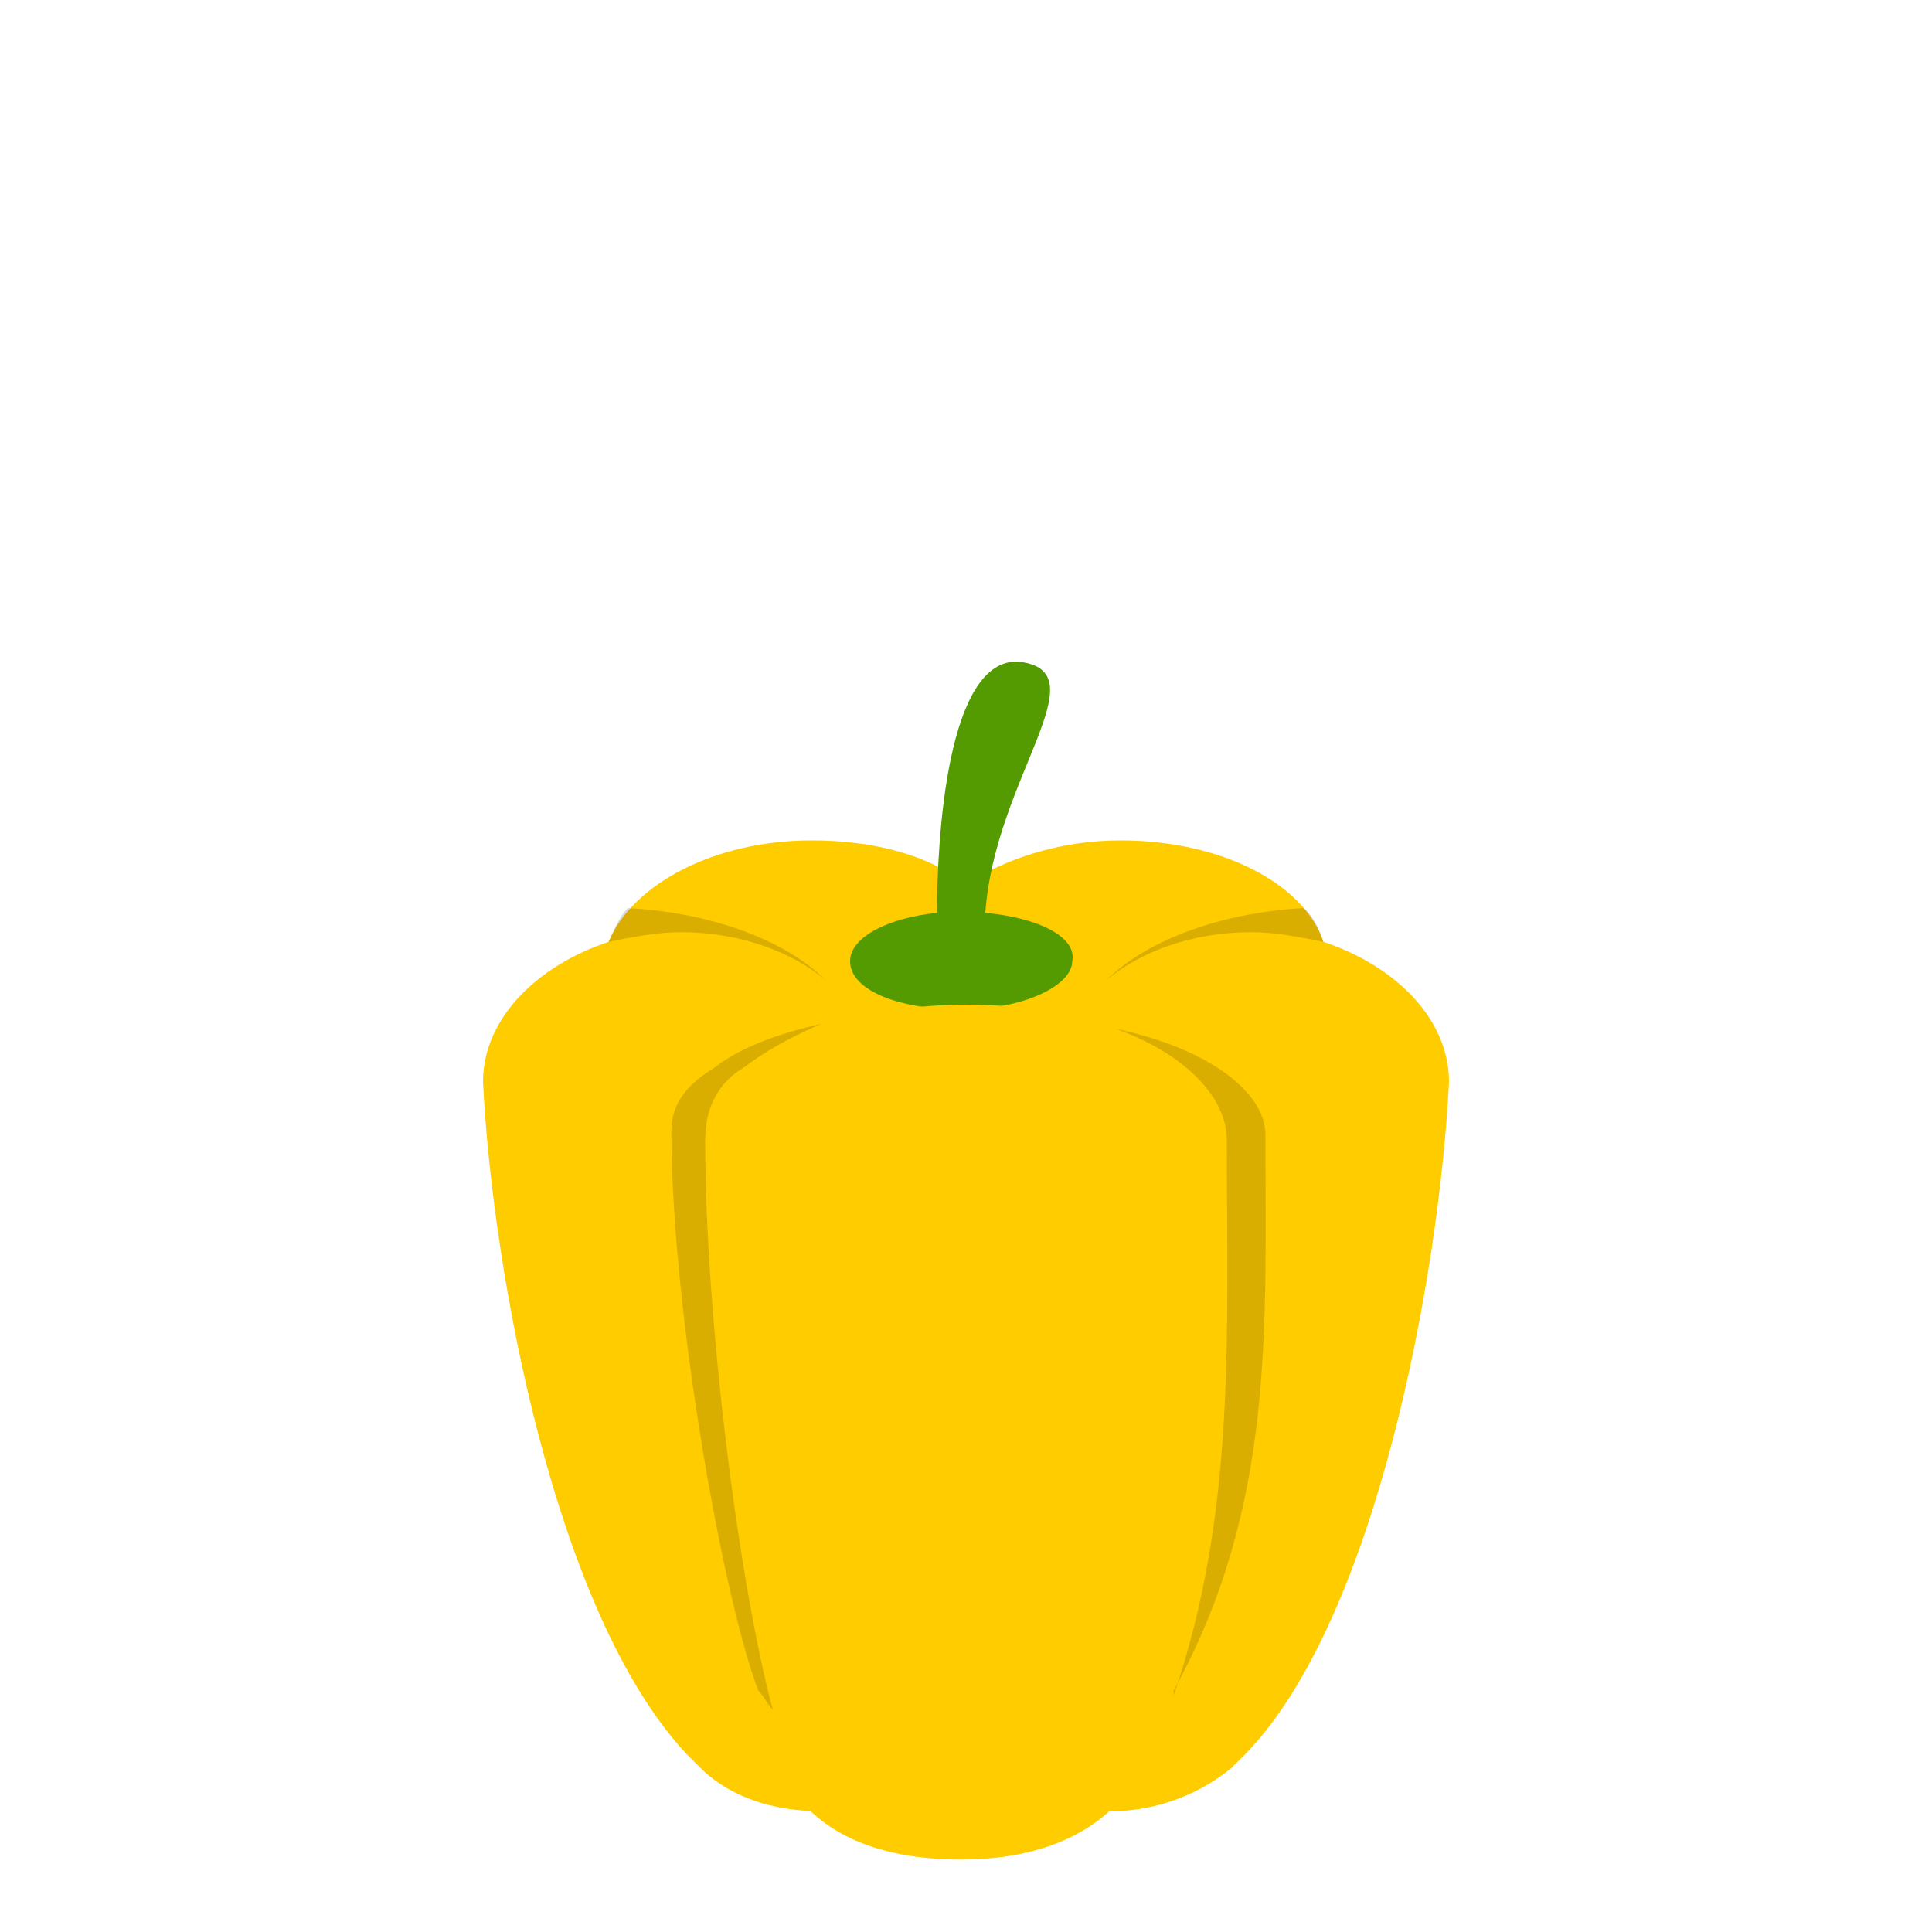 <svg xmlns:xlink="http://www.w3.org/1999/xlink"  enable-background="new 0 0 40 40" height="40" viewBox="0 0 40 40" width="40" xmlns="http://www.w3.org/2000/svg"><path d="m27.4 19.5c-.4-1.2-2.1-2.1-4.2-2.1-1.3 0-2.4.4-3.2.9-.8-.6-1.9-.9-3.2-.9-2 0-3.7.9-4.2 2.1-1.5.5-2.6 1.6-2.6 2.9.2 4 1.5 11 4.2 13.9.1.1.2.2.3.3.6.6 1.5.9 2.5.9 1.4 0 2.6-.7 3-1.7.4 1 1.6 1.7 3 1.7 1 0 1.9-.4 2.5-.9.1-.1.2-.2.3-.3 2.7-2.8 4-9.9 4.2-13.9 0-1.3-1.1-2.4-2.6-2.9z" fill="#fc0"/><path d="m20.4 18.9c.2-2.8 2.4-5 .7-5.2-1.5-.1-1.7 3.7-1.7 5.2-1 .1-1.8.5-1.8 1 0 .6 1 1 2.3 1s2.3-.5 2.3-1c.1-.5-.7-.9-1.8-1z" fill="#539b00"/><path d="m25.9 19.3c.5 0 1 .1 1.5.2-.1-.3-.2-.5-.4-.7-1.8.1-3.3.7-4.1 1.5.7-.6 1.8-1 3-1z" opacity=".15"/><path d="m14.1 19.3c1.2 0 2.3.4 3 1-.8-.8-2.3-1.4-4.1-1.5-.2.2-.3.5-.4.7.5-.1 1-.2 1.5-.2z" opacity=".15"/><path d="m25.4 23.6c0-1.6-2.4-2.8-5.4-2.8-2 0-3.7.6-4.7 1.4-.5.3-.8.8-.8 1.5 0 4.3.9 10.9 1.6 12.8.5 1.2 1.7 2 3.8 2s3.3-.9 3.8-2c2-4.4 1.7-8.4 1.7-12.9z" fill="#fc0"/><path d="m14.6 23.6c0-.7.3-1.2.8-1.5.4-.3.9-.6 1.6-.9-.9.2-1.7.5-2.2.9-.5.3-.9.7-.9 1.3 0 3.8 1.1 9.8 1.8 11.6.1.1.2.3.3.4-.7-2.6-1.4-8.1-1.4-11.8z" opacity=".15"/><path d="m26.2 23.5c0-.9-1.2-1.8-3.1-2.2 1.4.5 2.3 1.4 2.3 2.3 0 4 .2 7.7-1.1 11.5 0 0 0 0 0-.1 2.1-3.8 1.9-7.5 1.9-11.5z" opacity=".15"/></svg>